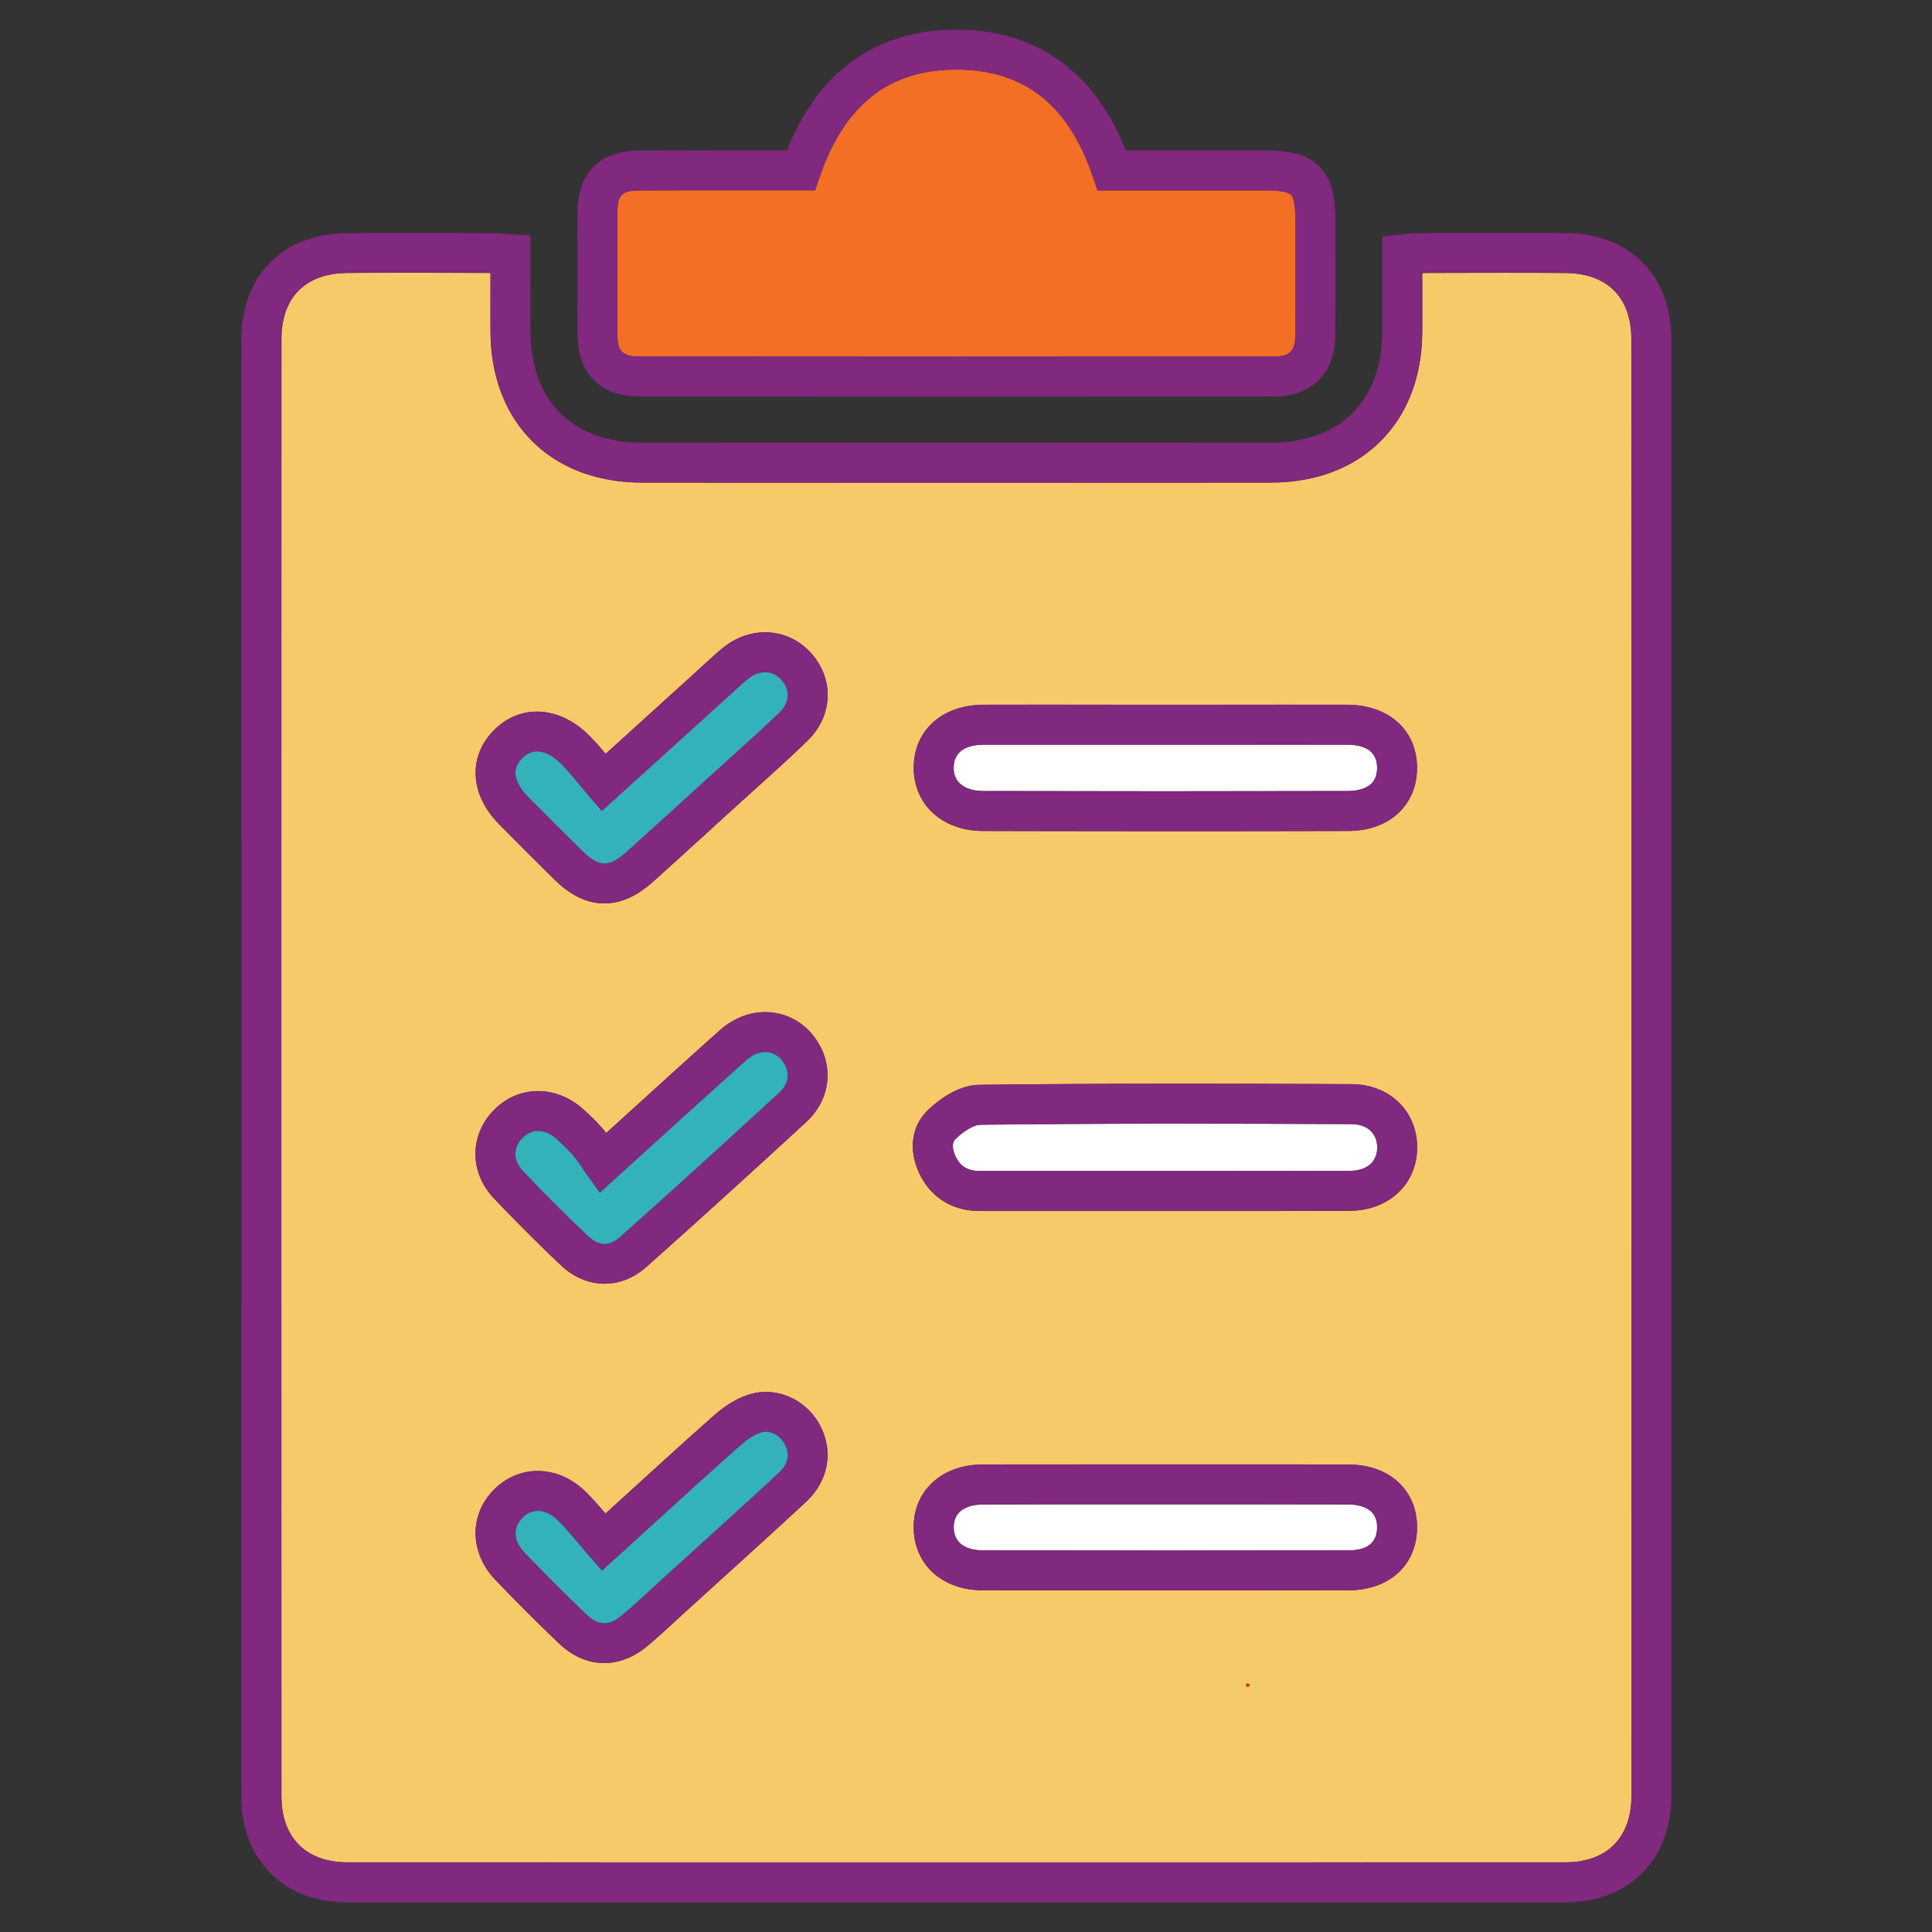 <svg id="Layer_1" data-name="Layer 1" xmlns="http://www.w3.org/2000/svg" viewBox="0 0 1596 1596"><rect x="0" y="0" width="1596" height="1596" fill="#333333" stroke="none"/><defs><style>.cls-1{fill:#02a95c;}.cls-2{fill:#f7ca69;}.cls-3{fill:#fff;}.cls-4{fill:#f36f26;}.cls-5{fill:#81287f;}.cls-6{fill:#33b2ba;}.cls-7{fill:#e9262a;}</style></defs><path class="cls-1" d="M618.25,560.56c-3.43,2.69-6.79,5.79-10.34,9.08-1.36,1.26-2.72,2.52-4.1,3.76l-69,62.55-37.68,34.16-11-12.87c-2.61-3-5.1-6-7.51-9-5-6-9.73-11.75-14.74-16.82-3.8-3.85-11.67-10.59-20.2-10.59-3.94,0-8,1.44-11.91,5.27s-5.85,7.86-5.88,12.18c0,6,3.69,13.12,10.49,20,15.14,15.29,30.12,30.25,44.52,44.46,13.92,13.74,22.14,14,36.65,1C535,688,552.73,671.88,569.84,656.27l16.47-15q8.27-7.53,16.59-15c13.68-12.31,27.83-25,41.16-38,8.25-8,8.8-18.49,1.39-26.72C638.28,553.62,627.61,553.22,618.25,560.56Z"/><path class="cls-2" d="M1293.25,225.54c-32.45-.25-65.49-.16-97.44-.08l-20.87.06c0,1.73,0,3.46,0,5.18,0,14.92,0,29,0,43.42-.23,36.93-12.18,68.2-34.56,90.45s-53.8,34.06-90.8,34.08c-172.92.12-347.54.12-519,0-37,0-68.36-11.83-90.77-34.14S405.44,310.93,405.23,274c-.09-14.38-.06-28.48,0-43.4v-5.13l-24.75-.06c-15.14,0-30.55-.08-46-.08-15.88,0-31.82,0-47.62.17-34.54.27-54.35,20.22-54.35,54.74-.07,405-.07,809.89,0,1203.59,0,34.17,20.35,54.57,54.42,54.58,333.91.07,672.51.07,1006.41,0,34,0,54.37-20.44,54.38-54.65.08-399.32.08-804.27,0-1203.59C1347.66,245.73,1327.83,225.8,1293.25,225.54ZM812.94,582.16c35.41-.07,71.4-.06,106.2,0h88c34.6,0,70.37,0,105.57,0,34.3.08,57.55,20.77,57.86,51.51.15,14.52-4.72,27.2-14.08,36.68-10.36,10.49-25.23,16.06-43,16.1-50.11.13-100.73.19-151.5.19-49.93,0-100-.06-149.89-.18-17.4,0-32.71-5.89-43.13-16.47-9.32-9.46-14.35-22.39-14.18-36.42C755.21,602.9,778.57,582.24,812.94,582.16ZM665.6,1240.93c-23.13,21.47-46.87,43-69.83,63.79q-12.94,11.73-25.88,23.47-4.67,4.24-9.29,8.52c-8.1,7.45-16.47,15.16-25.14,22.49-11.58,9.78-24,14.66-36.36,14.66-13.21,0-26.26-5.6-37.91-16.78-18.14-17.41-35.58-34.84-51.81-51.8-21.76-22.73-22.06-54.4-.7-75.29,21.11-20.64,52.71-19.64,75.16,2.37,5.86,5.75,11.2,11.9,16.33,18l15.58-14.19c25.58-23.3,49.73-45.31,74.36-67.11,6.91-6.12,17.83-14.14,30.58-17.58,22.22-6,46.28,5.35,57.2,27C688.72,1199.9,684,1223.85,665.6,1240.93ZM407.45,917.59c20-21,51-21.74,73.66-1.85a174.41,174.41,0,0,1,17.22,17.17c.87,1,1.7,2,2.5,3q9.93-9,19.58-17.78c25.51-23.18,49.6-45.08,74.06-66.87,13-11.63,28.86-16.85,44.56-14.71,14.79,2,27.59,10.38,36.06,23.54,14.11,21.93,10.46,48.76-9.08,66.77-44.93,41.42-89.36,81.7-132.06,119.74-10.37,9.23-22.42,13.83-34.48,13.84-12.72,0-25.44-5.12-36.21-15.31-18.1-17.13-36.67-35.69-55.2-55.18C387.9,968.77,387.64,938.33,407.45,917.59ZM667,612c-13.76,13.34-28.14,26.28-42,38.79q-8.24,7.43-16.45,14.87t-16.45,15c-17.17,15.66-34.92,31.86-52.55,47.65-13.53,12.11-26.7,18-40.22,18l-1.23,0c-13.9-.37-27.11-6.93-40.41-20.06-14.49-14.3-29.55-29.35-44.77-44.72-13.2-13.32-20.13-28.33-20-43.39.07-13.16,5.5-25.43,15.7-35.49,10.95-10.79,25.05-16,39.7-14.57,13.82,1.31,27.33,8.31,39.08,20.21,4.59,4.66,8.83,9.58,12.92,14.45l12.38-11.22,69-62.57c1.29-1.16,2.56-2.35,3.84-3.53,3.89-3.59,7.9-7.31,12.39-10.82,23-18,53.3-16,72.08,4.91C689.37,561.05,688.13,591.54,667,612Zm447.28,701.68c-50.32.11-101,.16-151.8.16-50.46,0-100.94,0-151.13-.16-32.93-.06-56.19-21.2-56.55-51.39-.17-14.17,4.66-26.66,14-36.12,10.5-10.66,25.48-16.32,43.34-16.38,35.74-.11,72.07-.08,107.21-.06l44.27,0h0q22.18,0,44.41,0c34.56,0,70.31,0,105.49.06,17.87,0,32.78,5.63,43.14,16.13,9.28,9.41,14.1,22,13.95,36.35C1170.28,1293,1147.65,1313.61,1114.3,1313.68Zm.79-313.43c-21.11.11-42.41.15-63.55.15-14.72,0-29.35,0-43.79,0l-43.94,0H809.46c-21.36,0-38.5-9.85-48.26-27.71-11-20.07-9.14-41.13,4.76-55,5-5,22.92-21.27,43-21.52,101.69-1.23,203.42-1,307.37-.56,31.39.12,54.26,22,54.38,52.13C1170.79,978,1147.41,1000.08,1115.09,1000.25Z"/><path class="cls-3" d="M812.21,653.46c100.54.24,201.89.24,301.23,0,8.66,0,15.63-2.25,19.61-6.28,3.08-3.13,4.62-7.56,4.56-13.17-.13-12.46-8.51-18.8-24.93-18.84-35.15-.07-70.91-.06-105.48,0q-22.17,0-44.35,0H875.67c-20.85,0-41.86,0-62.66,0-11.38,0-25,3.31-25.19,18.83-.07,5.3,1.51,9.62,4.69,12.84C796.7,651.09,803.69,653.44,812.21,653.46Z"/><path class="cls-3" d="M1113.42,1242.79c-35.11-.1-70.83-.08-105.38-.06l-44.42,0-44.3,0-44,0c-21,0-42.12,0-63,.08-8.73,0-15.81,2.35-19.93,6.54-3,3.09-4.56,7.31-4.49,12.56.2,16.92,16.59,18.78,23.62,18.79,100.61.21,202.49.21,302.79,0,15.38,0,23.25-6.34,23.38-18.76.06-5.46-1.43-9.78-4.44-12.82C1129.18,1245.06,1122.17,1242.82,1113.42,1242.79Z"/><path class="cls-3" d="M1116.17,928.57c-103.82-.41-205.41-.67-306.85.56-4,0-12.65,4.52-20.08,11.91-4.62,4.59-.47,13.21.92,15.75,2.68,4.9,7.29,10.53,19.3,10.53H963.81l44,0c35.12,0,71.43.08,107.12-.11,14.3-.07,22.81-7.33,22.76-19.42C1137.62,936,1129.38,928.62,1116.17,928.57Z"/><path class="cls-4" d="M527.69,294.53c177.23.19,353.83.18,524.91,0,13.12,0,17.36-4.4,17.46-18,.19-23.07.14-46.57.1-69.3q0-12.57,0-25.14c0-15.26-2.27-19.83-3.62-21.19s-5.8-3.59-20.83-3.6q-44.49,0-88.9,0H906.59L902.8,146c-20-59.31-56.7-88.27-112.12-88.53h-.75c-55.43,0-92.32,29-112.79,88.61l-3.82,11.14H644.59l-34.43,0c-10.91,0-22,0-33.08,0-16.33,0-32.78,0-49.05.12-14,.07-17.85,3.76-18,17.13-.25,32.57-.25,67,0,102.22C510.16,290.17,514.44,294.51,527.69,294.53Z"/><path class="cls-5" d="M812.13,686.46c49.88.12,100,.18,149.89.18,50.77,0,101.39-.06,151.5-.19,17.78,0,32.65-5.61,43-16.1,9.36-9.48,14.23-22.16,14.08-36.68-.31-30.74-23.56-51.43-57.86-51.51-35.2-.07-71-.06-105.57,0h-88c-34.8,0-70.79,0-106.2,0-34.37.08-57.73,20.74-58.12,51.41-.17,14,4.86,27,14.18,36.42C779.42,680.57,794.73,686.42,812.13,686.46Zm.88-71.3c20.8,0,41.81,0,62.66,0h87.18q22.2,0,44.35,0c34.57,0,70.33,0,105.48,0,16.42,0,24.8,6.38,24.93,18.84.06,5.61-1.48,10-4.56,13.17-4,4-11,6.26-19.61,6.28-99.34.25-200.69.25-301.23,0-8.52,0-15.51-2.37-19.7-6.63-3.18-3.22-4.76-7.54-4.69-12.84C788,618.47,801.63,615.19,813,615.16Z"/><path class="cls-5" d="M1116.29,895.57c-103.95-.41-205.68-.67-307.37.56-20,.25-37.95,16.53-43,21.52-13.9,13.83-15.72,34.89-4.76,55,9.76,17.86,26.9,27.71,48.26,27.71H963.81l43.94,0c14.44,0,29.07,0,43.79,0,21.14,0,42.44,0,63.55-.15,32.32-.17,55.7-22.27,55.58-52.55C1170.55,917.62,1147.68,895.69,1116.29,895.57Zm-1.38,71.68c-35.69.19-72,.15-107.12.11l-44,0H809.46c-12,0-16.62-5.63-19.3-10.53-1.39-2.54-5.54-11.16-.92-15.75,7.43-7.39,16-11.86,20.08-11.91,101.44-1.23,203-1,306.85-.56,13.21,0,21.45,7.43,21.5,19.26C1137.72,959.92,1129.21,967.18,1114.91,967.25Z"/><path class="cls-5" d="M1113.52,1209.79c-35.18-.1-70.93-.08-105.49-.06q-22.21,0-44.41,0h0l-44.27,0c-35.14,0-71.47,0-107.21.06-17.86.06-32.84,5.72-43.34,16.38-9.32,9.46-14.15,21.95-14,36.12.36,30.19,23.62,51.33,56.55,51.39,50.19.11,100.67.16,151.13.16,50.75,0,101.48,0,151.8-.16,33.35-.07,56-20.73,56.31-51.41.15-14.37-4.67-26.94-13.95-36.35C1146.3,1215.42,1131.39,1209.84,1113.52,1209.79Zm.71,70.89c-100.3.21-202.18.21-302.79,0-7,0-23.42-1.87-23.62-18.79-.07-5.25,1.45-9.47,4.49-12.56,4.12-4.19,11.2-6.51,19.93-6.54,20.92-.06,42.06-.08,63-.08l44,0,44.3,0,44.42,0c34.55,0,70.27,0,105.38.06,8.75,0,15.76,2.27,19.75,6.31,3,3,4.5,7.36,4.44,12.82C1137.48,1274.34,1129.61,1280.65,1114.23,1280.68Z"/><path class="cls-5" d="M1293.5,192.54c-32.62-.25-65.74-.16-97.78-.08q-11.91,0-23.84.06a87.44,87.44,0,0,0-10.38.81c-1.45.17-3,.35-4.66.51l-14.92,1.44v15q0,10.35,0,20.48c0,14.86,0,28.89,0,43.16-.36,57.41-34.9,91.71-92.38,91.74-172.91.12-347.51.12-519,0-57.49,0-92-34.35-92.33-91.8-.09-14.26-.06-28.3,0-43.16,0-6.82,0-13.71,0-20.71V194.54l-15.41-1c-1.9-.12-3.65-.27-5.31-.4-3.69-.31-7.18-.59-10.9-.6l-26.07-.06c-30.78-.08-62.62-.16-94,.09-25.84.2-47.73,8.59-63.29,24.27s-23.8,37.62-23.8,63.47c-.07,405-.07,809.9,0,1203.6,0,25.79,8.31,47.74,24,63.49s37.64,24.07,63.39,24.08c167,0,335.08,0,503.21,0s336.25,0,503.21,0c52.25,0,87.36-35.23,87.37-87.65.08-399.32.08-804.27,0-1203.6C1380.66,227.36,1346.44,193,1293.5,192.54Zm54.17,1291.26c0,34.21-20.34,54.64-54.38,54.65-333.9.07-672.5.07-1006.41,0-34.07,0-54.42-20.41-54.42-54.58-.07-393.7-.07-798.64,0-1203.59,0-34.52,19.81-54.47,54.35-54.74,15.8-.13,31.74-.17,47.62-.17,15.46,0,30.87,0,46,.08l24.75.06v5.13c0,14.92-.05,29,0,43.4.21,36.89,12.15,68.18,34.54,90.47s53.8,34.12,90.77,34.14c171.46.12,346.08.12,519,0,37,0,68.4-11.81,90.8-34.08s34.33-53.52,34.56-90.45c.09-14.4.07-28.5,0-43.42,0-1.72,0-3.45,0-5.18l20.87-.06c32-.08,65-.17,97.44.08,34.58.26,54.41,20.19,54.42,54.67C1347.75,679.53,1347.75,1084.48,1347.67,1483.8Z"/><path class="cls-5" d="M620.69,1151.44c-12.75,3.44-23.67,11.46-30.58,17.58-24.63,21.8-48.78,43.81-74.36,67.11l-15.58,14.19c-5.13-6.06-10.47-12.21-16.33-18-22.45-22-54-23-75.16-2.37-21.36,20.89-21.06,52.56.7,75.29,16.23,17,33.67,34.39,51.81,51.8,11.65,11.18,24.7,16.78,37.91,16.78,12.32,0,24.78-4.88,36.36-14.66,8.67-7.33,17-15,25.14-22.49q4.64-4.28,9.29-8.52,12.93-11.75,25.88-23.47c23-20.81,46.7-42.32,69.83-63.79,18.41-17.08,23.12-41,12.29-62.5C667,1156.79,642.91,1145.44,620.69,1151.44Zm22.46,65.31c-23,21.33-46.65,42.77-69.54,63.51q-13,11.74-25.92,23.51c-3.16,2.87-6.3,5.77-9.45,8.66-7.84,7.22-16,14.69-24.09,21.57-11.08,9.37-19.81,9.16-30.11-.73-17.81-17.09-34.91-34.18-50.82-50.81-9.24-9.65-9.8-20.72-1.46-28.87a17.75,17.75,0,0,1,12.56-5.46c5.43,0,11.14,2.62,16.41,7.79,5.83,5.72,11.28,12.18,17,19,2.72,3.23,5.54,6.57,8.46,9.91l11.07,12.64,12.44-11.29c9.62-8.73,19-17.28,28.23-25.69,25.49-23.22,49.57-45.15,74-66.79,6-5.34,12.18-9,17.31-10.43,8.06-2.18,15.87,3.52,19.14,10C652.66,1201.68,650.88,1209.57,643.15,1216.75Z"/><path class="cls-5" d="M463.26,1045.16c10.77,10.19,23.49,15.31,36.21,15.31,12.06,0,24.11-4.61,34.48-13.84,42.7-38,87.13-78.32,132.06-119.74,19.54-18,23.19-44.84,9.08-66.77C666.62,847,653.82,838.6,639,836.58c-15.7-2.14-31.52,3.08-44.56,14.71C570,873.08,545.92,895,520.41,918.16q-9.66,8.79-19.58,17.78c-.8-1-1.63-2-2.5-3a174.41,174.41,0,0,0-17.22-17.17c-22.66-19.89-53.64-19.12-73.66,1.85-19.81,20.74-19.55,51.18.61,72.39C426.59,1009.47,445.16,1028,463.26,1045.16ZM431.31,940.38c3.89-4.07,8.5-6.11,13.31-6.11s10,2.09,14.72,6.27a141.72,141.72,0,0,1,14,13.92,118.35,118.35,0,0,1,7.43,10.07c1.27,1.85,2.58,3.76,4,5.72l10.78,15,13.7-12.41c11.41-10.34,22.49-20.41,33.36-30.29,25.45-23.12,49.49-45,73.83-66.66,5.72-5.1,12.16-7.47,18.14-6.64,5.14.7,9.56,3.71,12.77,8.7,5.53,8.6,4.22,17.35-3.7,24.64C598.85,943.92,554.56,984.08,512,1022c-8.62,7.67-17.38,7.41-26.06-.8-17.68-16.73-35.83-34.88-54-54C424,958.85,423.74,948.31,431.31,940.38Z"/><path class="cls-5" d="M597.89,534.59c-4.49,3.51-8.5,7.23-12.39,10.82-1.28,1.18-2.55,2.37-3.84,3.53l-69,62.57-12.38,11.22c-4.09-4.87-8.33-9.79-12.92-14.45-11.75-11.9-25.26-18.9-39.08-20.21-14.65-1.39-28.75,3.78-39.7,14.57-10.2,10.06-15.63,22.33-15.7,35.49-.09,15.06,6.84,30.07,20,43.39,15.22,15.37,30.28,30.42,44.77,44.72,13.3,13.13,26.51,19.69,40.41,20.06l1.23,0c13.52,0,26.69-5.91,40.22-18,17.63-15.79,35.38-32,52.55-47.65q8.22-7.5,16.45-15T625,650.79c13.9-12.51,28.28-25.45,42-38.79,21.11-20.46,22.35-51,3-72.5C651.19,518.64,620.87,516.57,597.89,534.59Z"/><path class="cls-6" d="M485.94,1021.19c8.68,8.21,17.44,8.47,26.06.8,42.56-37.91,86.85-78.07,131.64-119.37,7.92-7.29,9.23-16,3.7-24.64-3.21-5-7.63-8-12.77-8.7-6-.83-12.42,1.54-18.14,6.64-24.34,21.69-48.38,43.54-73.83,66.66-10.87,9.88-22,19.95-33.36,30.29l-13.7,12.41-10.78-15c-1.41-2-2.72-3.87-4-5.72a118.35,118.35,0,0,0-7.43-10.07,141.72,141.72,0,0,0-14-13.92c-4.76-4.18-9.84-6.27-14.72-6.27s-9.42,2-13.31,6.11c-7.57,7.93-7.31,18.47.67,26.86C450.11,986.31,468.26,1004.46,485.94,1021.19Z"/><path class="cls-6" d="M629.29,1183.3c-5.13,1.38-11.28,5.09-17.31,10.43-24.44,21.64-48.52,43.57-74,66.79-9.23,8.41-18.61,17-28.23,25.69L497.3,1297.5l-11.07-12.64c-2.92-3.34-5.74-6.68-8.46-9.91-5.76-6.85-11.21-13.31-17-19-5.27-5.17-11-7.79-16.41-7.79a17.75,17.75,0,0,0-12.56,5.46c-8.34,8.15-7.78,19.22,1.46,28.87,15.91,16.63,33,33.72,50.82,50.81,10.3,9.89,19,10.1,30.11.73,8.14-6.88,16.25-14.35,24.09-21.57,3.15-2.89,6.29-5.79,9.45-8.66q12.94-11.76,25.92-23.51c22.89-20.74,46.56-42.18,69.54-63.51,7.73-7.18,9.51-15.07,5.28-23.46C645.16,1186.82,637.35,1181.12,629.29,1183.3Z"/><path class="cls-6" d="M644.06,588.3c-13.33,12.92-27.48,25.65-41.16,38q-8.31,7.49-16.59,15l-16.47,15C552.73,671.88,535,688,517.51,703.71c-14.51,13-22.73,12.79-36.65-1-14.4-14.21-29.38-29.17-44.52-44.46-6.8-6.86-10.52-14-10.49-20,0-4.32,1.95-8.3,5.88-12.18s8-5.27,11.91-5.27c8.53,0,16.4,6.74,20.2,10.59,5,5.07,9.74,10.78,14.74,16.82,2.41,2.91,4.9,5.92,7.51,9l11,12.87L534.81,636l69-62.55c1.38-1.24,2.74-2.5,4.1-3.76,3.55-3.29,6.91-6.39,10.34-9.08,9.36-7.34,20-6.94,27.2,1C652.86,569.81,652.31,580.3,644.06,588.3Z"/><path class="cls-5" d="M527.66,327.53c87.26.09,174.36.14,260.74.14,89.07,0,177.37-.05,264.24-.15,31.33,0,50.17-19,50.42-50.77.19-23.23.14-46.81.1-69.62q0-12.56,0-25.1c0-15.39-1.58-32.69-13.19-44.4s-28.9-13.36-44.23-13.37q-44.51,0-88.93,0H930c-25.62-65-73.51-99.44-139.12-99.75h-.9c-35.69,0-66.3,10.07-91,29.94-20.62,16.59-37,40-48.9,69.81h-5.46l-34.4,0c-27,0-54.88-.06-82.34.09-32,.17-50.53,18.35-50.77,49.87-.26,32.74-.26,67.3,0,102.71C477.29,308.57,496.2,327.49,527.66,327.53ZM510.07,174.45c.11-13.37,4-17.06,18-17.13,16.27-.09,32.72-.12,49.05-.12,11.11,0,22.17,0,33.08,0l34.43,0h28.73l3.82-11.14C697.61,86.49,734.5,57.5,789.93,57.5h.75c55.42.26,92.09,29.22,112.12,88.53l3.79,11.22h50.19q44.38,0,88.9,0c15,0,19.5,2.26,20.83,3.6s3.61,5.93,3.62,21.19q0,12.57,0,25.14c0,22.73.09,46.23-.1,69.3-.1,13.63-4.34,18-17.46,18-171.08.19-347.68.2-524.91,0-13.25,0-17.53-4.36-17.62-17.86C509.82,241.42,509.82,207,510.07,174.45Z"/><path class="cls-7" d="M1030.71,1393.61a1.5,1.5,0,0,0,0-3,1.5,1.5,0,0,0,0,3Z"/></svg>